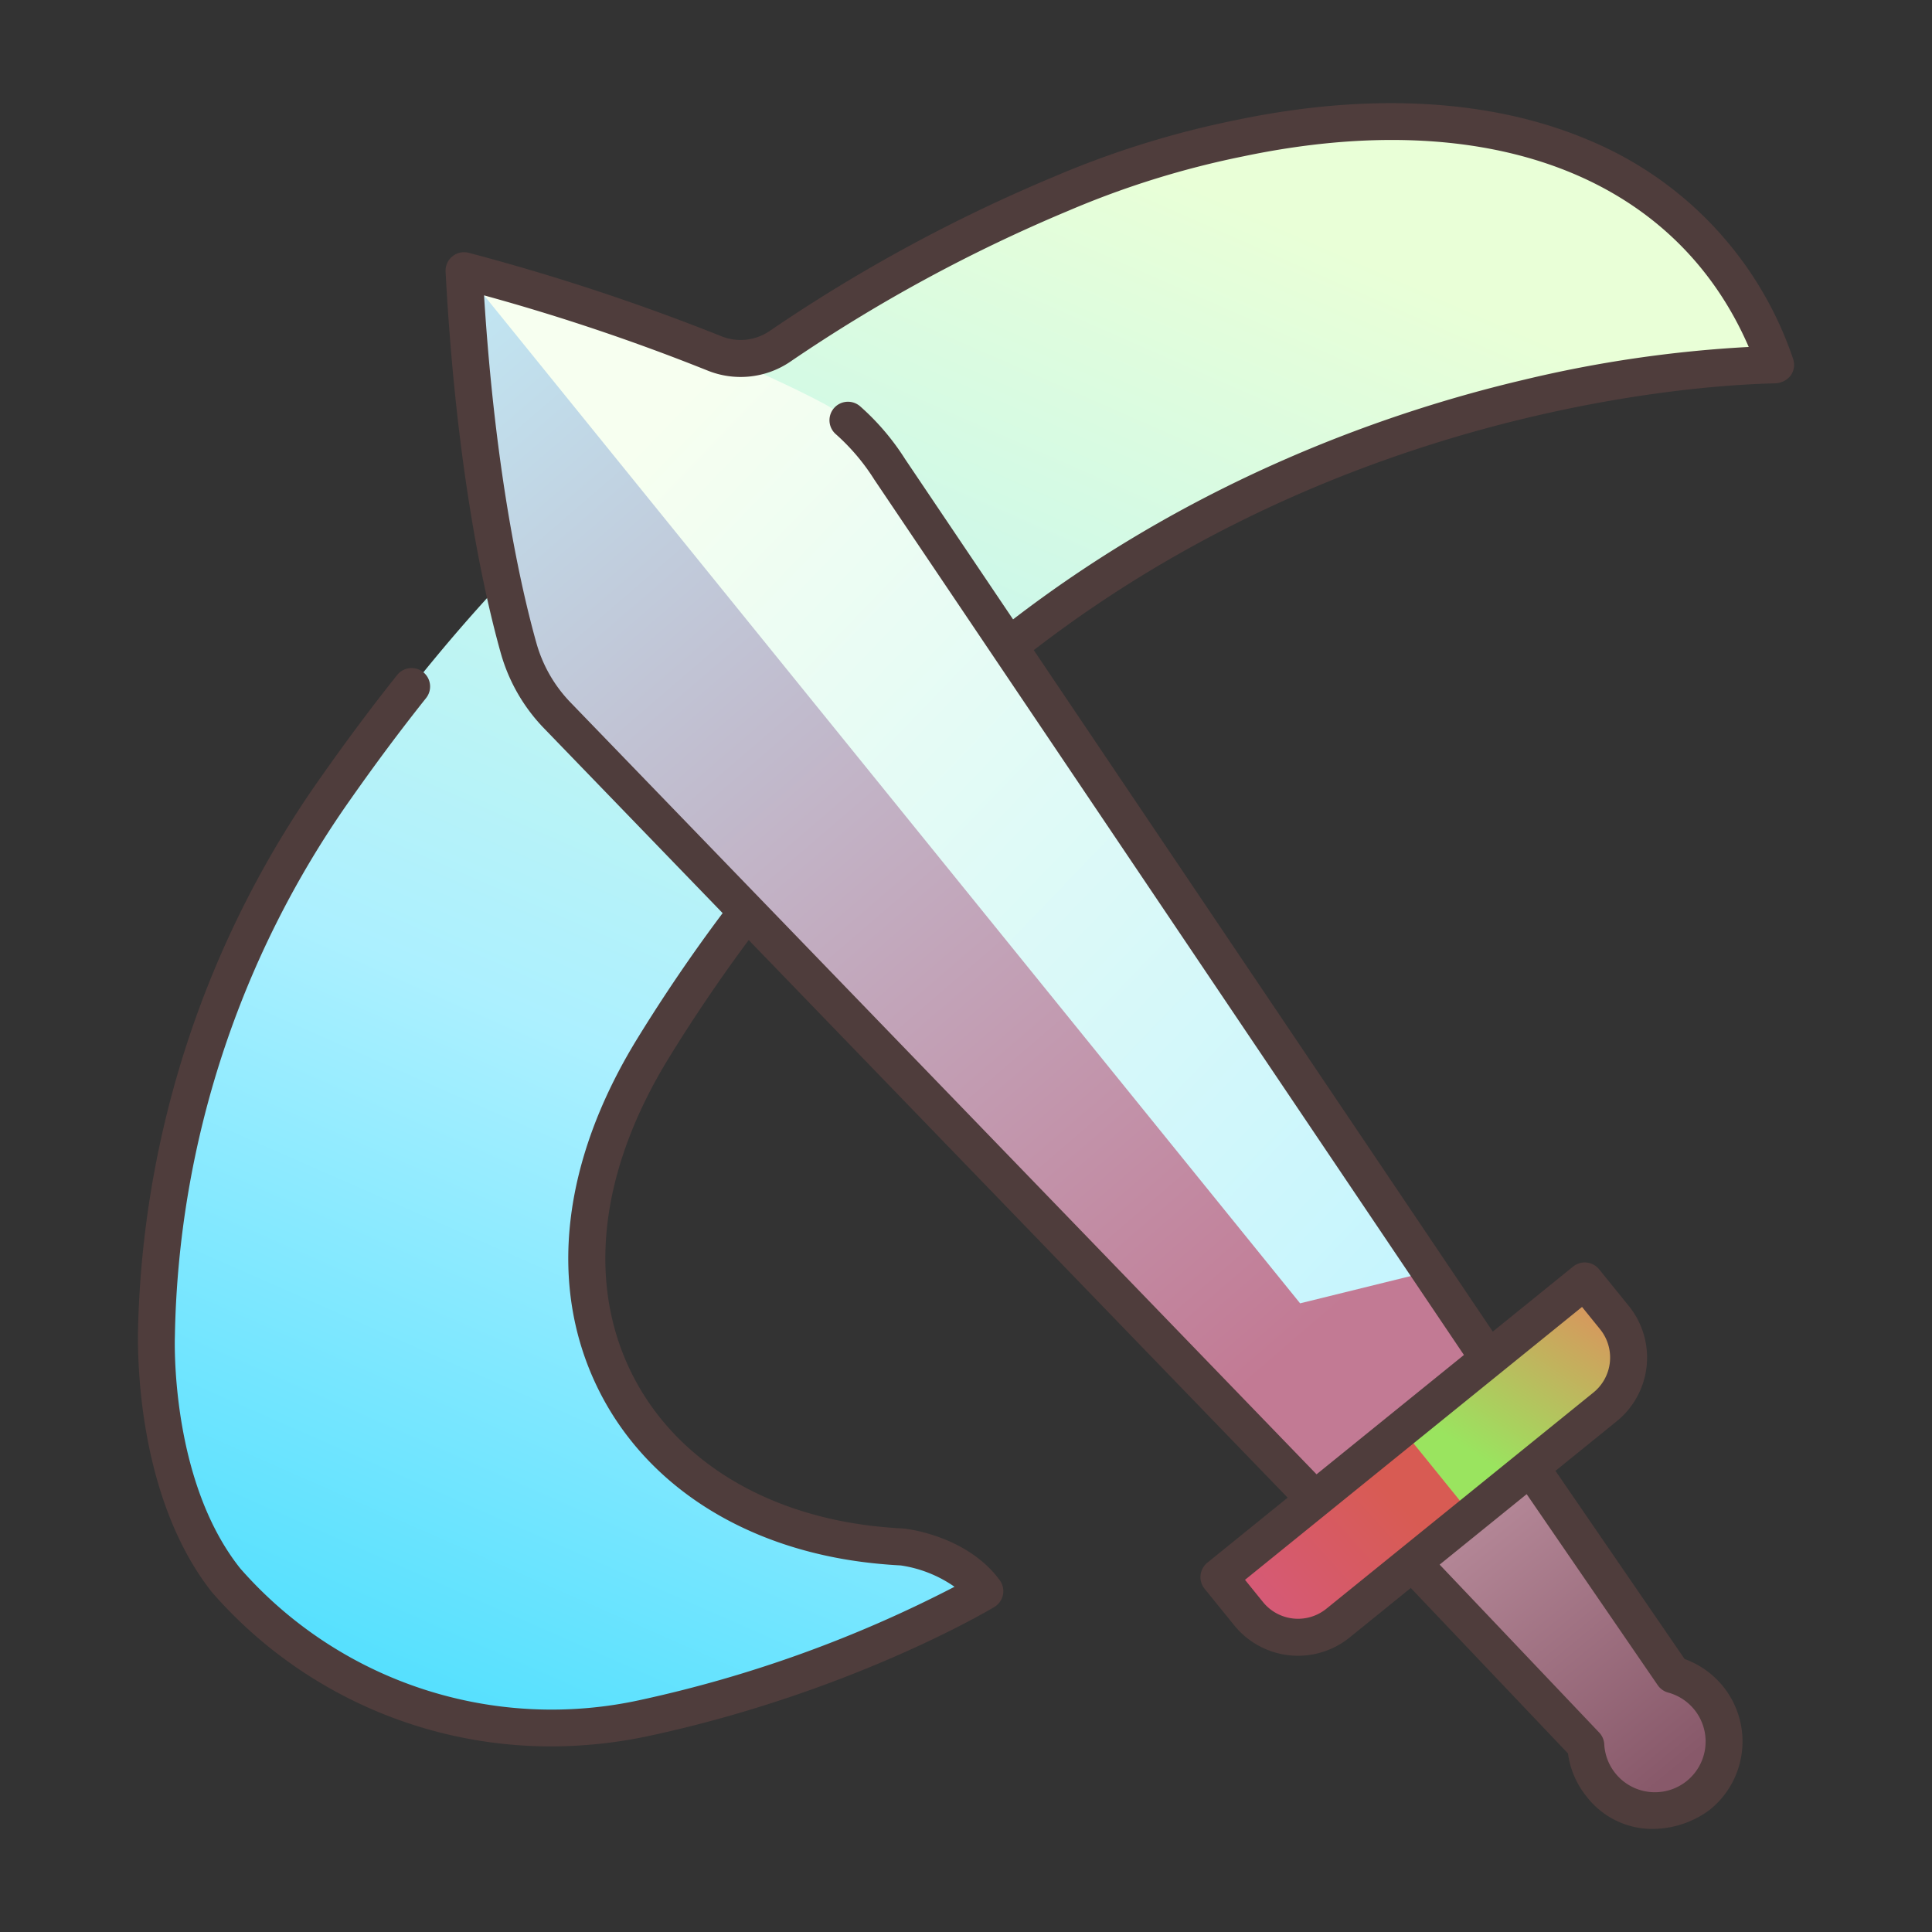 <svg id="SvgjsSvg1070" width="256" height="256" xmlns="http://www.w3.org/2000/svg" version="1.1">
    <rect width="100%" height="100%" fill="#333333" stroke="none"/>
    <defs id="SvgjsDefs1071"></defs>
    <g id="SvgjsG1072">
        <svg xmlns="http://www.w3.org/2000/svg" viewBox="0 0 340 340" width="256" height="256">
            <defs>
                <linearGradient id="a" x1="67.458" x2="213.862" y1="365.269" y2="33.678"
                                gradientTransform="rotate(-.087 162.547 158.18)" gradientUnits="userSpaceOnUse">
                    <stop offset="0" stop-color="#26d7fe" class="stopColor93a2ff svgShape"></stop>
                    <stop offset=".5" stop-color="#acf0ff" class="stopColoracdaff svgShape"></stop>
                    <stop offset="1" stop-color="#e9ffd7" class="stopColord7f2ff svgShape"></stop>
                </linearGradient>
                <linearGradient id="b" x1="264.813" x2="108.703" y1="231.355" y2="81.149"
                                gradientUnits="userSpaceOnUse">
                    <stop offset="0" stop-color="#c2f4ff" class="stopColorc2cfff svgShape"></stop>
                    <stop offset="1" stop-color="#f7fff0" class="stopColorf0f9ff svgShape"></stop>
                </linearGradient>
                <linearGradient id="c" x1="55.396" x2="228.117" y1="35.98" y2="236.769" gradientUnits="userSpaceOnUse">
                    <stop offset="0" stop-color="#c1f4ff" class="stopColorc1d1ff svgShape"></stop>
                    <stop offset="1" stop-color="#c27a94" class="stopColor7a88c2 svgShape"></stop>
                </linearGradient>
                <linearGradient id="d" x1="259.006" x2="295.458" y1="266.614" y2="311.069"
                                gradientUnits="userSpaceOnUse">
                    <stop offset="0" stop-color="#b58898" class="stopColor8888b5 svgShape"></stop>
                    <stop offset="1" stop-color="#88596a" class="stopColor595988 svgShape"></stop>
                </linearGradient>
                <linearGradient id="e" x1="214.413" x2="245.847" y1="292.177" y2="263.886"
                                gradientUnits="userSpaceOnUse">
                    <stop offset="0" stop-color="#d45985" class="stopColorff9893 svgShape"></stop>
                    <stop offset="1" stop-color="#d85b53" class="stopColorf2613e svgShape"></stop>
                </linearGradient>
                <linearGradient id="f" x1="289.858" x2="260.31" y1="211.575" y2="256.526"
                                gradientUnits="userSpaceOnUse">
                    <stop offset="0" stop-color="#ff655b" class="stopColorffaf5b svgShape"></stop>
                    <stop offset="1" stop-color="#9ae45f" class="stopColorffdbb4 svgShape"></stop>
                </linearGradient>
            </defs>
            <path fill="url(#a)"
                  d="M114.988,184.532C190.827,60.79,312.332,63.987,312.332,63.987,291.951,6.591,207.985,3.479,116.251,76.52,92.239,95.639,73.933,117.617,58.97,139A172.805,172.805,0,0,0,27.639,235.26q-.006.336-.01.674c-.215,16.984,4.606,30.9,12.275,42.292a76.052,76.052,0,0,0,74.019,24.132c35.1-7.636,59.573-22.35,59.573-22.35-4.976-6.76-14.524-7.75-14.524-7.75q-2.444-.126-4.839-.38C111.061,267.346,88,228.568,114.988,184.532Z"></path>
            <path fill="url(#b)"
                  d="M81.671,47.64h0l23.7,64.258,121.014,128.89,25.256-17.056L154.763,79.914a27.781,27.781,0,0,0-10.137-9.072C135.111,65.847,114.864,56.567,81.671,47.64Z"></path>
            <path fill="url(#c)"
                  d="M244.5,260.676l5.832-4.722L265.22,243.9l-13.583-20.166-22.839,5.63L81.671,47.64c1.824,34.324,6.688,56.059,9.594,66.405a27.769,27.769,0,0,0,6.764,11.8L235.436,268.011Z"></path>
            <path fill="url(#d)"
                  d="M266.034,253.358,244.52,270.776l34.553,36.37a12.181,12.181,0,1,0,15.344-12.423Z"></path>
            <path fill="url(#e)"
                  d="M258.963,266.62l-23.5,19.028A11.174,11.174,0,0,1,219.745,284l-5.225-6.453,32.187-26.06A36.453,36.453,0,0,1,258.963,266.62Z"></path>
            <path fill="url(#f)"
                  d="M278.894,225.423l-32.187,26.059,12.256,15.138,23.5-19.029a11.174,11.174,0,0,0,1.653-15.715Z"></path>
            <path fill="#4f3d3c"
                  d="M37.282,280.185a79.084,79.084,0,0,0,59.671,27.15,82.58,82.58,0,0,0,17.44-1.879c35.23-7.609,59.573-22.038,60.592-22.649a3.256,3.256,0,0,0,.952-4.718c-5.751-7.838-16.347-9.037-16.8-9.084-.056-.006-.113-.01-.168-.013-1.545-.082-3.115-.207-4.667-.372-20.054-2.142-35.81-12.031-43.228-27.134-7.84-15.964-5.481-35.614,6.644-55.33,4.415-7.179,9.138-14.125,14.042-20.721l94.847,98.13-14.139,11.447a3.255,3.255,0,0,0-.482,4.578l5.225,6.453a14.445,14.445,0,0,0,20.293,2.135l10.771-8.72,27.663,29.118a15.283,15.283,0,0,0,3.284,7.6,14.591,14.591,0,0,0,10.382,5.639,16.883,16.883,0,0,0,11.328-3.355,15.423,15.423,0,0,0-4.468-26.5l-22.724-33.116,10.77-8.72a14.429,14.429,0,0,0,2.135-20.293l-5.224-6.453a3.254,3.254,0,0,0-4.579-.482L262.708,234.34,181.927,114.414c59.958-46.25,126.811-46.79,130.362-46.954a3.645,3.645,0,0,0,2.832-1.358,3.256,3.256,0,0,0,.424-2.981,63.8,63.8,0,0,0-36.134-38.538c-17.028-7.183-38.445-8.373-61.94-3.442a163.652,163.652,0,0,0-31.939,9.933,281.662,281.662,0,0,0-50.139,27.21,9.044,9.044,0,0,1-8.472.876A384.113,384.113,0,0,0,82.517,44.5a3.255,3.255,0,0,0-4.1,3.316c1.855,34.923,6.88,57.038,9.71,67.113a31.148,31.148,0,0,0,7.557,13.186l31.489,32.578c-5.248,7-10.294,14.405-15,22.057-13.338,21.688-15.8,43.568-6.941,61.61,8.423,17.15,26.056,28.353,48.38,30.737,1.629.174,3.277.306,4.9.394a22.078,22.078,0,0,1,9.467,3.754,222.342,222.342,0,0,1-54.965,19.852,72.847,72.847,0,0,1-70.712-23.055C29.77,260.354,30.778,235.1,30.778,235.1a168.878,168.878,0,0,1,30.886-94.4c4.483-6.384,8.839-12.224,13.319-17.852a3.255,3.255,0,0,0-5.094-4.054c-4.562,5.731-8.995,11.673-13.552,18.166A175.328,175.328,0,0,0,24.269,234.98C24.269,249.8,27.568,267.885,37.282,280.185Zm254.451,16.379a3.256,3.256,0,0,0,1.832,1.3,8.925,8.925,0,1,1-11.242,9.1,3.258,3.258,0,0,0-.891-2.063l-28.078-29.555,15.315-12.4ZM278.413,230l3.176,3.924a7.919,7.919,0,0,1-1.171,11.137l-47.006,38.056a7.929,7.929,0,0,1-11.137-1.171l-3.176-3.923ZM100.369,123.586a24.6,24.6,0,0,1-5.97-10.422c-2.634-9.377-7.223-29.5-9.216-61.186a368.571,368.571,0,0,1,39.289,13.214,15.544,15.544,0,0,0,14.561-1.511,275.293,275.293,0,0,1,49.028-26.608,157.355,157.355,0,0,1,30.751-9.561c43.061-9.038,75.913,3.482,88.935,33.547a219.491,219.491,0,0,0-39.636,5.791C244.921,72.3,210.79,84.031,178.283,109l-19-28.209a43.217,43.217,0,0,0-7.917-9.291,3.255,3.255,0,1,0-4.242,4.938,37.028,37.028,0,0,1,6.628,7.787c.029.048.059.1.09.143L257.628,238.453l-25.937,21Z"
                  class="color3c3c4f svgShape"></path>
        </svg>
    </g>
</svg>